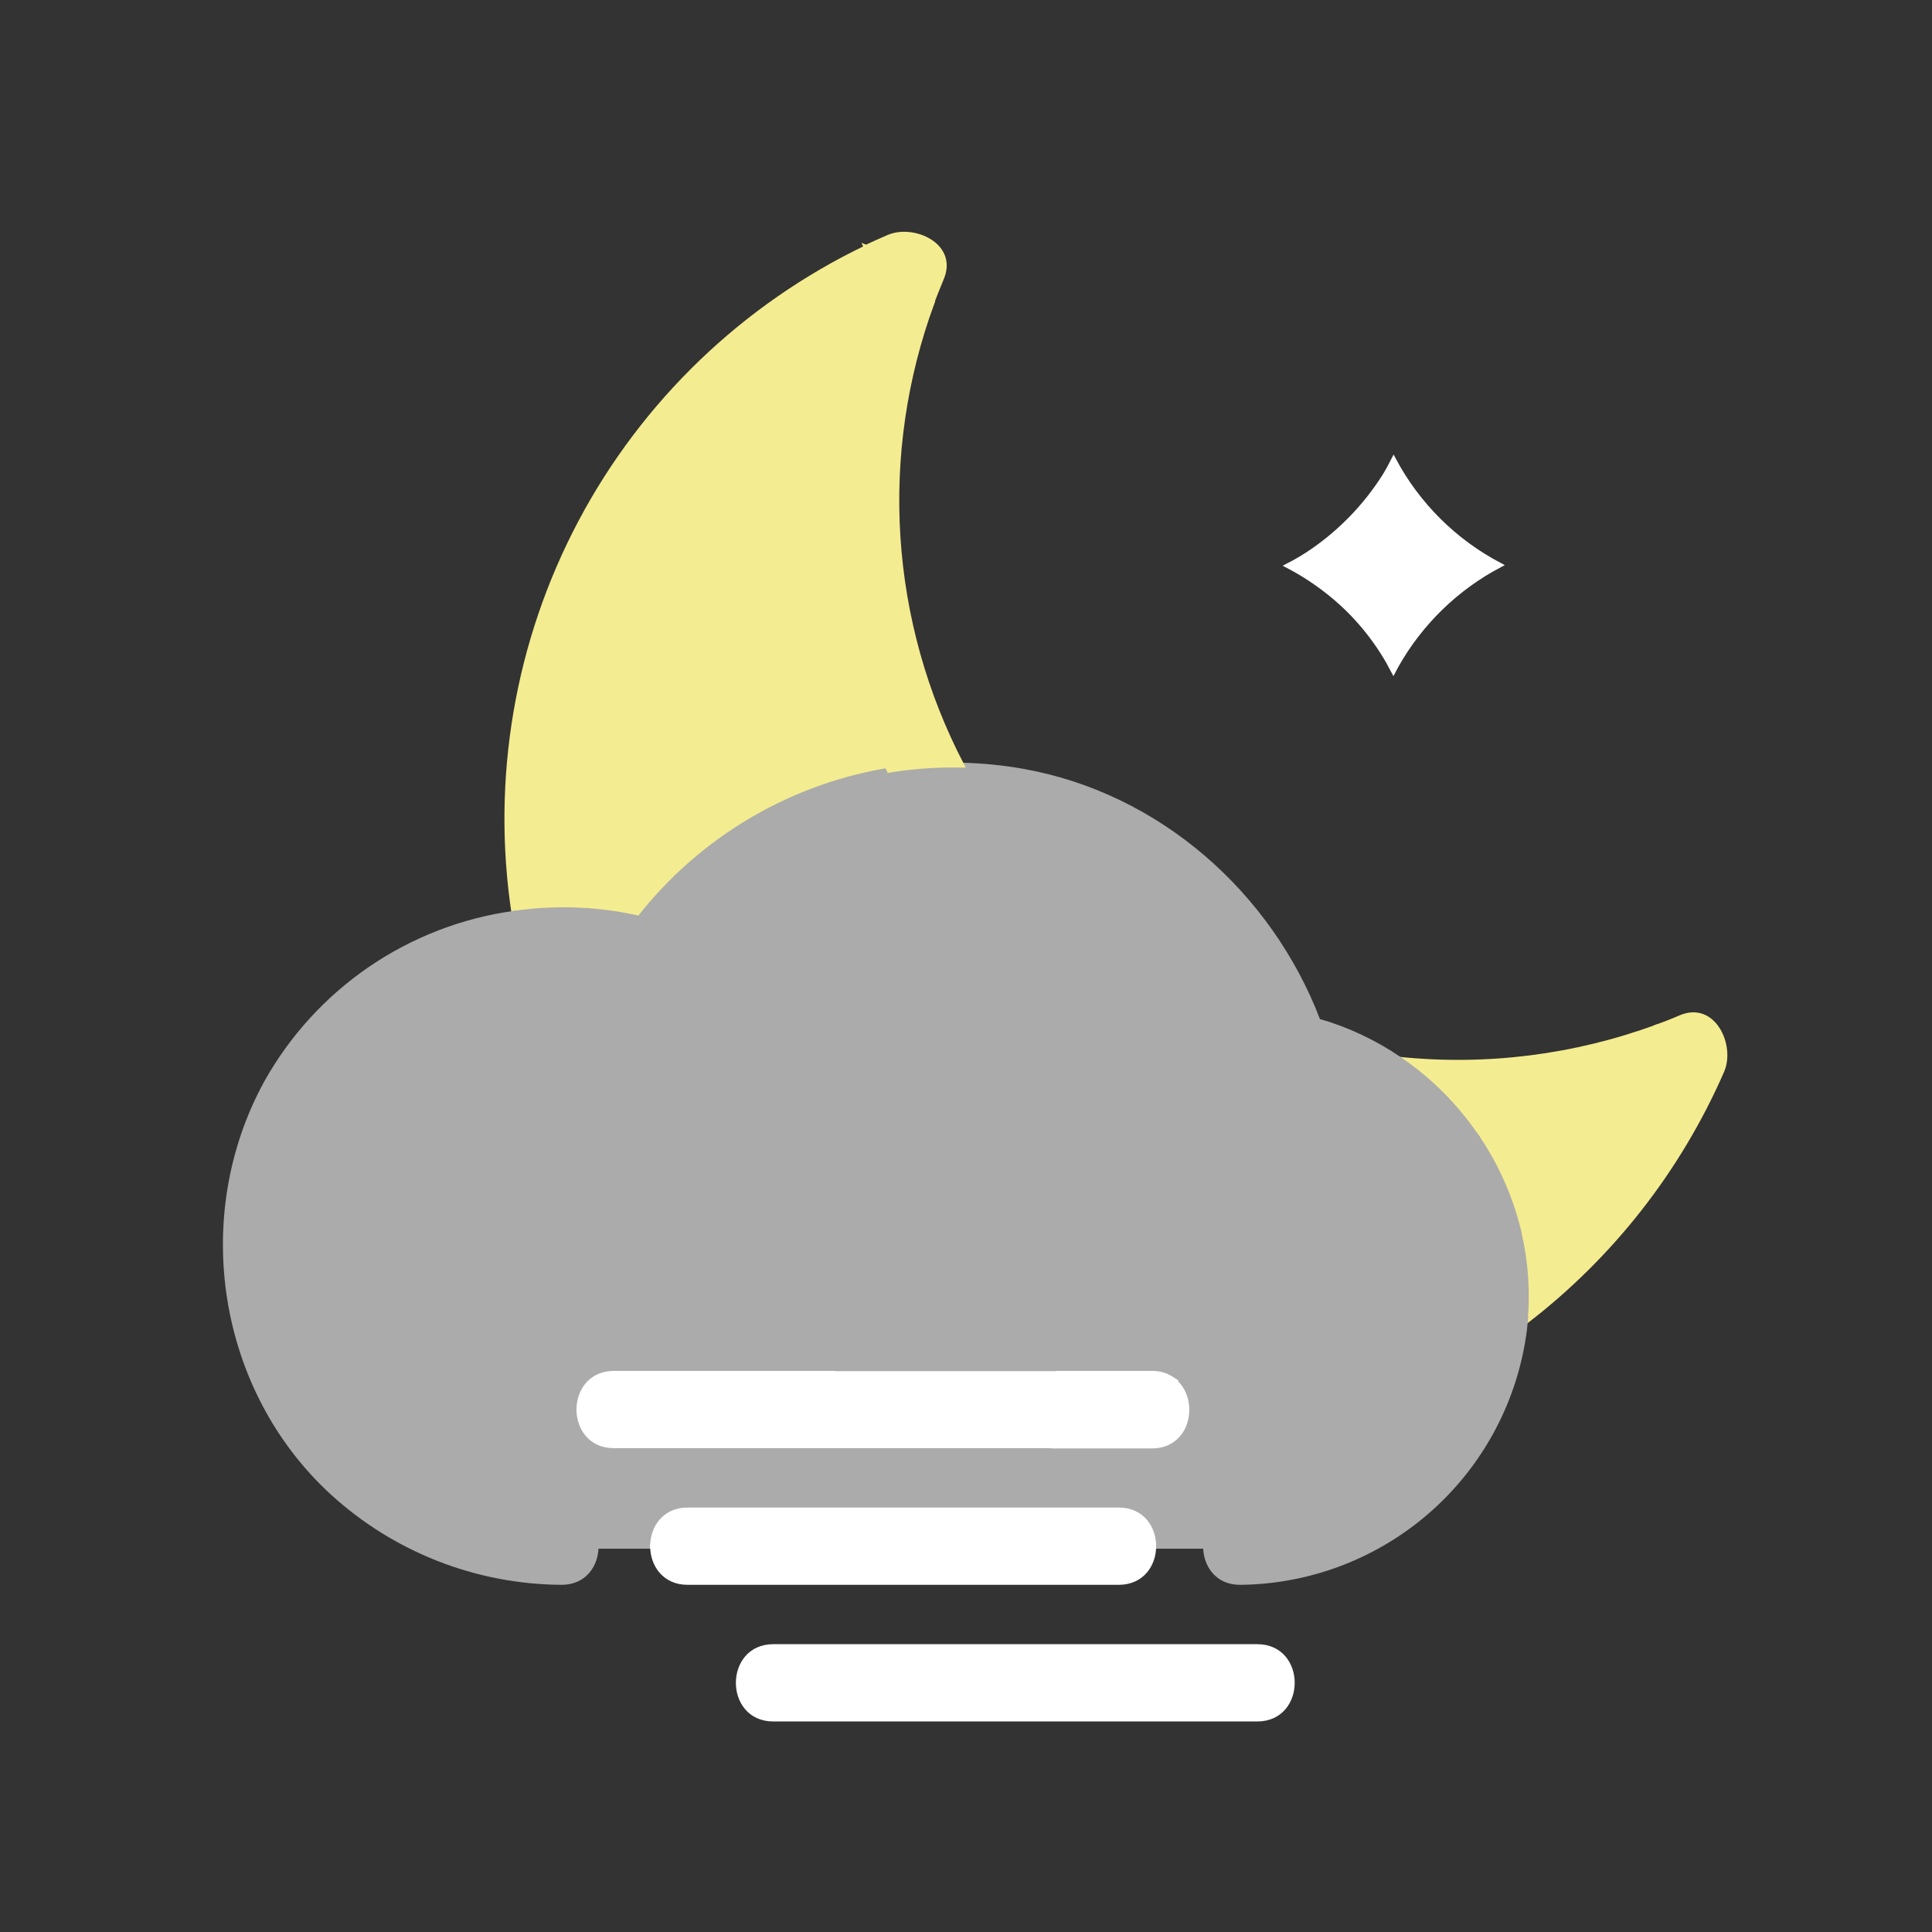 <svg xmlns="http://www.w3.org/2000/svg" viewBox="0 0 500 500" id="vector"><rect x="0" y="0" width="500" height="500" fill="#333333" stroke="none"/><g transform="translate(-60 -60) scale(1.25 1.25)">
    <path id="path" d="M 189.85 250.46 C 195.382 242.395 202.603 235.628 211.01 230.631 C 219.417 225.634 228.812 222.525 238.54 221.52 C 244.701 220.902 250.92 221.185 257 222.36 C 257.1 222.36 257.19 222.41 257.29 222.42 C 267.416 224.454 276.937 228.798 285.11 235.113 C 293.282 241.428 299.888 249.545 304.41 258.83 C 305.803 261.68 306.986 264.628 307.95 267.65 C 308.298 268.901 308.964 270.04 309.882 270.958 C 310.8 271.876 311.939 272.542 313.19 272.89 C 320.073 274.376 326.528 277.413 332.06 281.77 C 337.007 285.625 341.081 290.486 344.011 296.031 C 346.941 301.577 348.662 307.681 349.06 313.94 C 349.222 316.609 349.138 319.287 348.81 321.94 C 348.32 325.858 347.293 329.691 345.76 333.33 C 342.308 341.347 336.607 348.194 329.347 353.04 C 322.088 357.886 313.578 360.527 304.85 360.64 C 300.07 360.7 297.66 364.42 297.61 368.14 L 286.87 368.14 C 286.87 364.39 284.46 360.64 279.62 360.64 L 190.36 360.64 C 185.53 360.64 183.11 364.39 183.11 368.14 L 171.43 368.14 C 171.43 364.42 168.99 360.69 164.19 360.64 C 139.69 360.37 117.83 344.04 111.36 320.24 C 108.273 308.55 109.11 296.164 113.742 284.996 C 118.373 273.828 126.547 264.485 137 258.41 C 143.292 254.787 150.258 252.486 157.47 251.65 C 162.829 251.022 168.25 251.16 173.57 252.06 C 176.228 252.5 178.854 253.118 181.43 253.91 C 184.72 254.94 188 253.17 189.85 250.46 Z M 286.49 347.33 C 294.49 347.33 295.88 336.93 290.49 333.45 C 289.295 332.695 287.904 332.305 286.49 332.33 L 175.1 332.33 C 165.45 332.33 165.43 347.33 175.1 347.33 L 286.49 347.33 Z" fill="#ababab" stroke="#ababab"></path>
    <path id="path_1" d="M 404.51 269.68 C 395.57 290.184 381.559 308.08 363.8 321.68 C 364.378 315.508 363.949 309.284 362.53 303.25 C 370.276 296.068 377.047 287.902 382.67 278.96 C 388.58 277.435 394.372 275.483 400 273.12 L 391.53 262.12 L 390.97 260.64 C 392.66 260.03 394.35 259.37 396.02 258.64 C 402.85 255.81 406.71 264.59 404.51 269.68 Z" fill="#f4ec90" stroke="#f4ec90"></path>
    <path id="path_2" d="M 391.55 262.11 L 400.02 273.11 C 394.385 275.464 388.586 277.406 382.67 278.92 C 386.062 273.556 389.031 267.936 391.55 262.11 Z" fill="#f4ec90" stroke="#f4ec90"></path>
    <path id="path_3" d="M 391 260.63 L 391.56 262.11 C 389.042 267.939 386.073 273.563 382.68 278.93 C 373.147 281.393 363.363 282.759 353.52 283 C 349.283 276.846 343.943 271.53 337.77 267.32 C 355.79 269.16 373.995 266.872 391 260.63 Z" fill="#f4ec90" stroke="#f4ec90"></path>
    <path id="path_4" d="M 382.67 278.93 C 377.047 287.872 370.276 296.038 362.53 303.22 C 360.818 295.974 357.766 289.113 353.53 282.99 C 363.366 282.751 373.143 281.388 382.67 278.93 Z" fill="#f4ec90" stroke="#f4ec90"></path>
    <path id="path_5" d="M 363.64 323.28 C 361.813 337.63 354.848 350.844 344.043 360.463 C 333.237 370.081 319.305 375.468 304.84 375.62 C 299.97 375.69 297.56 371.9 297.6 368.12 L 304.84 368.12 C 316.606 368.118 328.026 364.105 337.206 356.746 C 346.386 349.387 352.788 339.113 355.35 327.63 Q 359.68 324.81 363.8 321.63 C 363.74 322.19 363.7 322.74 363.64 323.28 Z" fill="#ababab" stroke="#ababab"></path>
    <path id="path_6" d="M 356 308.8 Q 359.36 306.13 362.5 303.22 C 363.919 309.254 364.348 315.478 363.77 321.65 Q 359.66 324.8 355.32 327.65 C 356.141 323.953 356.557 320.177 356.56 316.39 C 356.562 313.85 356.375 311.313 356 308.8 Z" fill="#ababab" stroke="#ababab"></path>
    <path id="path_7" d="M 356 308.8 C 356.374 311.306 356.561 313.836 356.56 316.37 C 356.557 320.157 356.141 323.933 355.32 327.63 Q 350.64 330.63 345.72 333.31 C 347.253 329.671 348.28 325.838 348.77 321.92 C 349.098 319.267 349.182 316.589 349.02 313.92 Q 352.64 311.51 356 308.8 Z" fill="#ababab" stroke="#ababab"></path>
    <path id="path_8" d="M 355.35 327.63 C 352.788 339.113 346.386 349.387 337.206 356.746 C 328.026 364.105 316.606 368.118 304.84 368.12 L 297.6 368.12 C 297.65 364.4 300.06 360.68 304.84 360.62 C 313.568 360.507 322.078 357.866 329.337 353.02 C 336.597 348.174 342.298 341.327 345.75 333.31 Q 350.67 330.67 355.35 327.63 Z" fill="#ababab" stroke="#ababab"></path>
    <path id="path_9" d="M 344.3 282.9 C 350.556 290.262 354.611 299.24 356 308.8 Q 352.61 311.5 349 313.94 C 348.602 307.681 346.881 301.577 343.951 296.031 C 341.021 290.486 336.947 285.625 332 281.77 Q 338.15 282.61 344.3 282.9 Z" fill="#ababab" stroke="#ababab"></path>
    <path id="path_10" d="M 314.07 262.37 C 321.779 264.827 329.721 266.483 337.77 267.31 C 343.944 271.523 349.284 276.843 353.52 283 C 350.45 283.08 347.37 283.05 344.3 282.91 C 336.804 274.061 326.544 267.987 315.18 265.67 C 314.84 264.55 314.47 263.46 314.07 262.37 Z" fill="#ababab" stroke="#ababab"></path>
    <path id="path_11" d="M 344.3 282.9 C 347.37 283.04 350.45 283.07 353.52 282.99 C 357.756 289.113 360.808 295.974 362.52 303.22 Q 359.37 306.13 356.02 308.8 C 354.626 299.238 350.563 290.259 344.3 282.9 Z" fill="#ababab" stroke="#ababab"></path>
    <path id="path_12" d="M 336.5 186.91 C 333.779 181.651 330.154 176.912 325.79 172.91 C 322.427 169.853 318.687 167.238 314.66 165.13 C 316.486 164.197 318.247 163.141 319.93 161.97 C 325.754 157.92 330.719 152.757 334.54 146.78 C 335.27 145.62 335.93 144.42 336.54 143.2 C 341.499 152.503 349.146 160.1 358.48 165 C 349.503 169.733 342.076 176.952 337.09 185.79 Z" fill="#ffffff" stroke="#ffffff"></path>
    <path id="path_13" d="M 344.3 282.9 Q 338.15 282.61 332.06 281.77 C 326.528 277.413 320.073 274.376 313.19 272.89 C 311.939 272.542 310.8 271.876 309.882 270.958 C 308.964 270.04 308.298 268.901 307.95 267.65 C 306.986 264.628 305.803 261.68 304.41 258.83 C 307.58 260.15 310.81 261.33 314.07 262.37 C 314.47 263.46 314.84 264.55 315.18 265.66 C 326.544 267.977 336.804 274.051 344.3 282.9 Z" fill="#ababab" stroke="#ababab"></path>
    <path id="path_14" d="M 322.42 263.66 L 317.18 258.43 C 318.44 258.7 319.68 259.03 320.9 259.38 C 321.44 260.79 322 262.22 322.42 263.66 Z" fill="#ababab" stroke="#ababab"></path>
    <path id="path_15" d="M 317.18 258.43 L 322.42 263.66 C 321.95 262.22 321.42 260.79 320.9 259.38 C 326.911 261.105 332.606 263.783 337.77 267.31 C 329.721 266.483 321.779 264.827 314.07 262.37 C 309.299 249.218 300.885 237.691 289.812 229.14 C 278.74 220.589 265.46 215.361 251.53 214.07 Q 249.17 210.32 247.12 206.41 C 251.308 206.509 255.483 206.921 259.61 207.64 C 287.74 212.59 310.86 233.04 320.9 259.38 C 319.68 259 318.44 258.7 317.18 258.43 Z" fill="#ababab" stroke="#ababab"></path>
    <path id="path_16" d="M 308.31 388.91 C 317.98 388.91 317.96 403.91 308.31 403.91 L 208.1 403.91 C 198.43 403.91 198.45 388.91 208.1 388.91 L 308.31 388.91 Z" fill="#ffffff" stroke="#ffffff"></path>
    <path id="path_17" d="M 251.53 214.07 C 265.46 215.361 278.74 220.589 289.812 229.14 C 300.885 237.691 309.299 249.218 314.07 262.37 C 310.81 261.37 307.58 260.15 304.41 258.83 C 299.888 249.545 293.282 241.428 285.11 235.113 C 276.937 228.798 267.416 224.454 257.29 222.42 C 255.24 219.71 253.31 216.93 251.53 214.07 Z" fill="#ababab" stroke="#ababab"></path>
    <path id="path_18" d="M 236.8 339.83 Q 231.55 337.83 226.48 335.38 Q 223.48 333.94 220.59 332.38 L 266.71 332.38 C 274.589 333.552 282.566 333.927 290.52 333.5 C 295.88 336.98 294.52 347.38 286.52 347.38 L 265.81 347.38 C 255.887 345.962 246.155 343.43 236.8 339.83 Z" fill="#ffffff" stroke="#ffffff"></path>
    <path id="path_19" d="M 286.87 368.12 L 183.11 368.12 C 183.11 364.37 185.53 360.62 190.36 360.62 L 279.62 360.62 C 284.46 360.62 286.87 364.37 286.87 368.12 Z" fill="#ffffff" stroke="#ffffff"></path>
    <path id="path_20" d="M 183.11 368.12 L 286.87 368.12 C 286.87 371.87 284.45 375.62 279.62 375.62 L 190.36 375.62 C 185.52 375.62 183.11 371.87 183.11 368.12 Z" fill="#ffffff" stroke="#ffffff"></path>
    <path id="path_21" d="M 290.52 333.45 C 282.566 333.877 274.589 333.502 266.71 332.33 L 286.49 332.33 C 287.914 332.299 289.316 332.689 290.52 333.45 Z" fill="#ffffff" stroke="#ffffff"></path>
    <path id="path_22" d="M 251.53 214.07 C 253.31 216.93 255.24 219.71 257.29 222.42 C 257.19 222.42 257.1 222.42 257 222.36 C 250.92 221.185 244.701 220.902 238.54 221.52 C 237.11 219.21 235.77 216.86 234.49 214.52 C 237.893 214.042 241.324 213.802 244.76 213.8 C 247 213.76 249.3 213.87 251.53 214.07 Z" fill="#ababab" stroke="#ababab"></path>
    <path id="path_23" d="M 231.07 207.63 C 236.351 206.704 241.71 206.295 247.07 206.41 Q 249.13 210.31 251.48 214.07 C 249.25 213.87 246.99 213.76 244.71 213.76 C 241.274 213.762 237.843 214.002 234.44 214.48 C 233.28 212.23 232.14 209.94 231.07 207.63 Z" fill="#ababab" stroke="#ababab"></path>
    <path id="path_24" d="M 247.12 206.41 C 241.76 206.295 236.401 206.704 231.12 207.63 C 218.169 179.951 215.189 148.624 222.69 119 C 228.059 115.598 233.686 112.622 239.52 110.1 L 240.99 110.65 C 235.274 126.155 232.866 142.687 233.922 159.179 C 234.978 175.67 239.474 191.76 247.12 206.41 Z" fill="#f4ec90" stroke="#f4ec90"></path>
    <path id="path_25" d="M 231.94 97.12 C 237.08 94.9 245.82 98.74 242.94 105.59 C 242.24 107.26 241.59 108.93 240.94 110.59 L 239.47 110.04 L 228.47 101.57 L 227.33 99.19 C 228.87 98.48 230.4 97.79 231.94 97.12 Z" fill="#f4ec90" stroke="#f4ec90"></path>
    <path id="path_26" d="M 239.52 110.07 C 233.686 112.592 228.059 115.568 222.69 118.97 C 224.206 113.048 226.148 107.243 228.5 101.6 Z" fill="#f4ec90" stroke="#f4ec90"></path>
    <path id="path_27" d="M 236.8 339.83 C 246.154 343.412 255.882 345.928 265.8 347.33 L 175.1 347.33 C 165.43 347.33 165.45 332.33 175.1 332.33 L 220.59 332.33 Q 223.5 333.94 226.48 335.33 Q 231.55 337.82 236.8 339.83 Z" fill="#ffffff" stroke="#ffffff"></path>
    <path id="path_28" d="M 234.49 214.48 C 235.77 216.86 237.11 219.21 238.54 221.48 C 228.812 222.485 219.417 225.594 211.01 230.591 C 202.603 235.588 195.382 242.355 189.85 250.42 C 188.01 253.13 184.72 254.9 181.38 253.87 C 178.804 253.078 176.178 252.46 173.52 252.02 C 172.69 249.38 171.95 246.72 171.31 244.02 C 175.41 244.494 179.453 245.372 183.38 246.64 C 189.143 237.973 196.679 230.625 205.488 225.082 C 214.297 219.539 224.183 215.925 234.49 214.48 Z" fill="#ababab" stroke="#ababab"></path>
    <path id="path_29" d="M 227.36 99.22 L 228.5 101.6 C 226.146 107.252 224.204 113.067 222.69 119 C 197.885 134.519 179.788 158.796 172 187 C 167.652 203.156 166.894 220.07 169.78 236.55 C 164.652 236.175 159.498 236.363 154.41 237.11 C 150.216 209.347 155.045 180.957 168.184 156.142 C 181.323 131.327 202.09 111.376 227.41 99.24 Z" fill="#f4ec90" stroke="#f4ec90"></path>
    <path id="path_30" d="M 172 187 C 179.795 158.792 197.904 134.513 222.72 119 C 215.196 148.628 218.158 179.966 231.1 207.66 C 211.031 211.227 192.973 222.091 180.42 238.15 C 176.92 237.345 173.363 236.813 169.78 236.56 C 166.892 220.077 167.65 203.159 172 187 Z" fill="#f4ec90" stroke="#f4ec90"></path>
    <path id="path_31" d="M 185.37 239.45 L 176.9 242.89 C 178.01 241.25 179.18 239.67 180.39 238.12 C 182.06 238.51 183.72 238.94 185.37 239.45 Z" fill="#ababab" stroke="#ababab"></path>
    <path id="path_32" d="M 183.38 246.68 C 179.453 245.412 175.41 244.534 171.31 244.06 Q 170.41 240.33 169.75 236.53 C 173.333 236.783 176.89 237.315 180.39 238.12 C 179.18 239.67 178.01 241.25 176.9 242.89 L 185.37 239.45 C 183.72 238.94 182.06 238.51 180.37 238.12 C 192.923 222.061 210.981 211.197 231.05 207.63 C 232.12 209.94 233.26 212.23 234.47 214.48 C 224.163 215.932 214.279 219.553 205.473 225.104 C 196.667 230.654 189.137 238.008 183.38 246.68 Z" fill="#ababab" stroke="#ababab"></path>
    <path id="path_33" d="M 164.19 243.65 C 166.569 243.655 168.946 243.792 171.31 244.06 C 171.95 246.76 172.69 249.42 173.52 252.06 C 168.2 251.16 162.779 251.022 157.42 251.65 C 156.76 249.2 156.17 246.74 155.65 244.25 C 158.48 243.858 161.333 243.658 164.19 243.65 Z" fill="#ababab" stroke="#ababab"></path>
    <path id="path_34" d="M 169.75 236.53 Q 170.41 240.32 171.31 244.06 C 168.946 243.792 166.569 243.655 164.19 243.65 C 161.333 243.658 158.48 243.858 155.65 244.25 Q 154.92 240.69 154.38 237.09 C 159.468 236.343 164.622 236.155 169.75 236.53 Z" fill="#ababab" stroke="#ababab"></path>
    <path id="path_35" d="M 102 305.89 C 102 290.869 107.439 276.345 117.305 265.018 C 127.171 253.692 140.811 246.311 155.69 244.25 C 156.21 246.74 156.8 249.2 157.46 251.65 C 150.251 252.487 143.289 254.788 137 258.41 C 126.56 264.491 118.399 273.835 113.777 284.998 C 109.156 296.161 108.324 308.539 111.41 320.22 C 117.88 344.02 139.74 360.35 164.24 360.62 C 169.04 360.67 171.45 364.4 171.48 368.12 L 164.24 368.12 C 153.316 368.122 142.582 365.247 133.121 359.786 C 123.66 354.325 115.801 346.468 110.339 337.008 C 104.876 327.548 102 316.814 102 305.89 Z" fill="#ababab" stroke="#ababab"></path>
    <path id="path_36" d="M 154.38 237.09 Q 154.92 240.69 155.65 244.25 C 140.042 246.415 125.825 254.428 115.892 266.66 C 105.959 278.891 101.032 294.451 102.116 310.17 C 103.2 325.89 110.215 340.626 121.733 351.378 C 133.25 362.131 148.433 368.118 164.19 368.12 L 171.43 368.12 C 171.43 371.9 169.06 375.67 164.19 375.62 C 146.631 375.5 129.728 368.862 116.78 357 C 93.49 335.59 88 299.87 103.11 272.22 C 108.359 262.8 115.721 254.725 124.617 248.63 C 133.512 242.535 143.701 238.584 154.38 237.09 Z" fill="#ababab" stroke="#ababab"></path>
</g></svg>